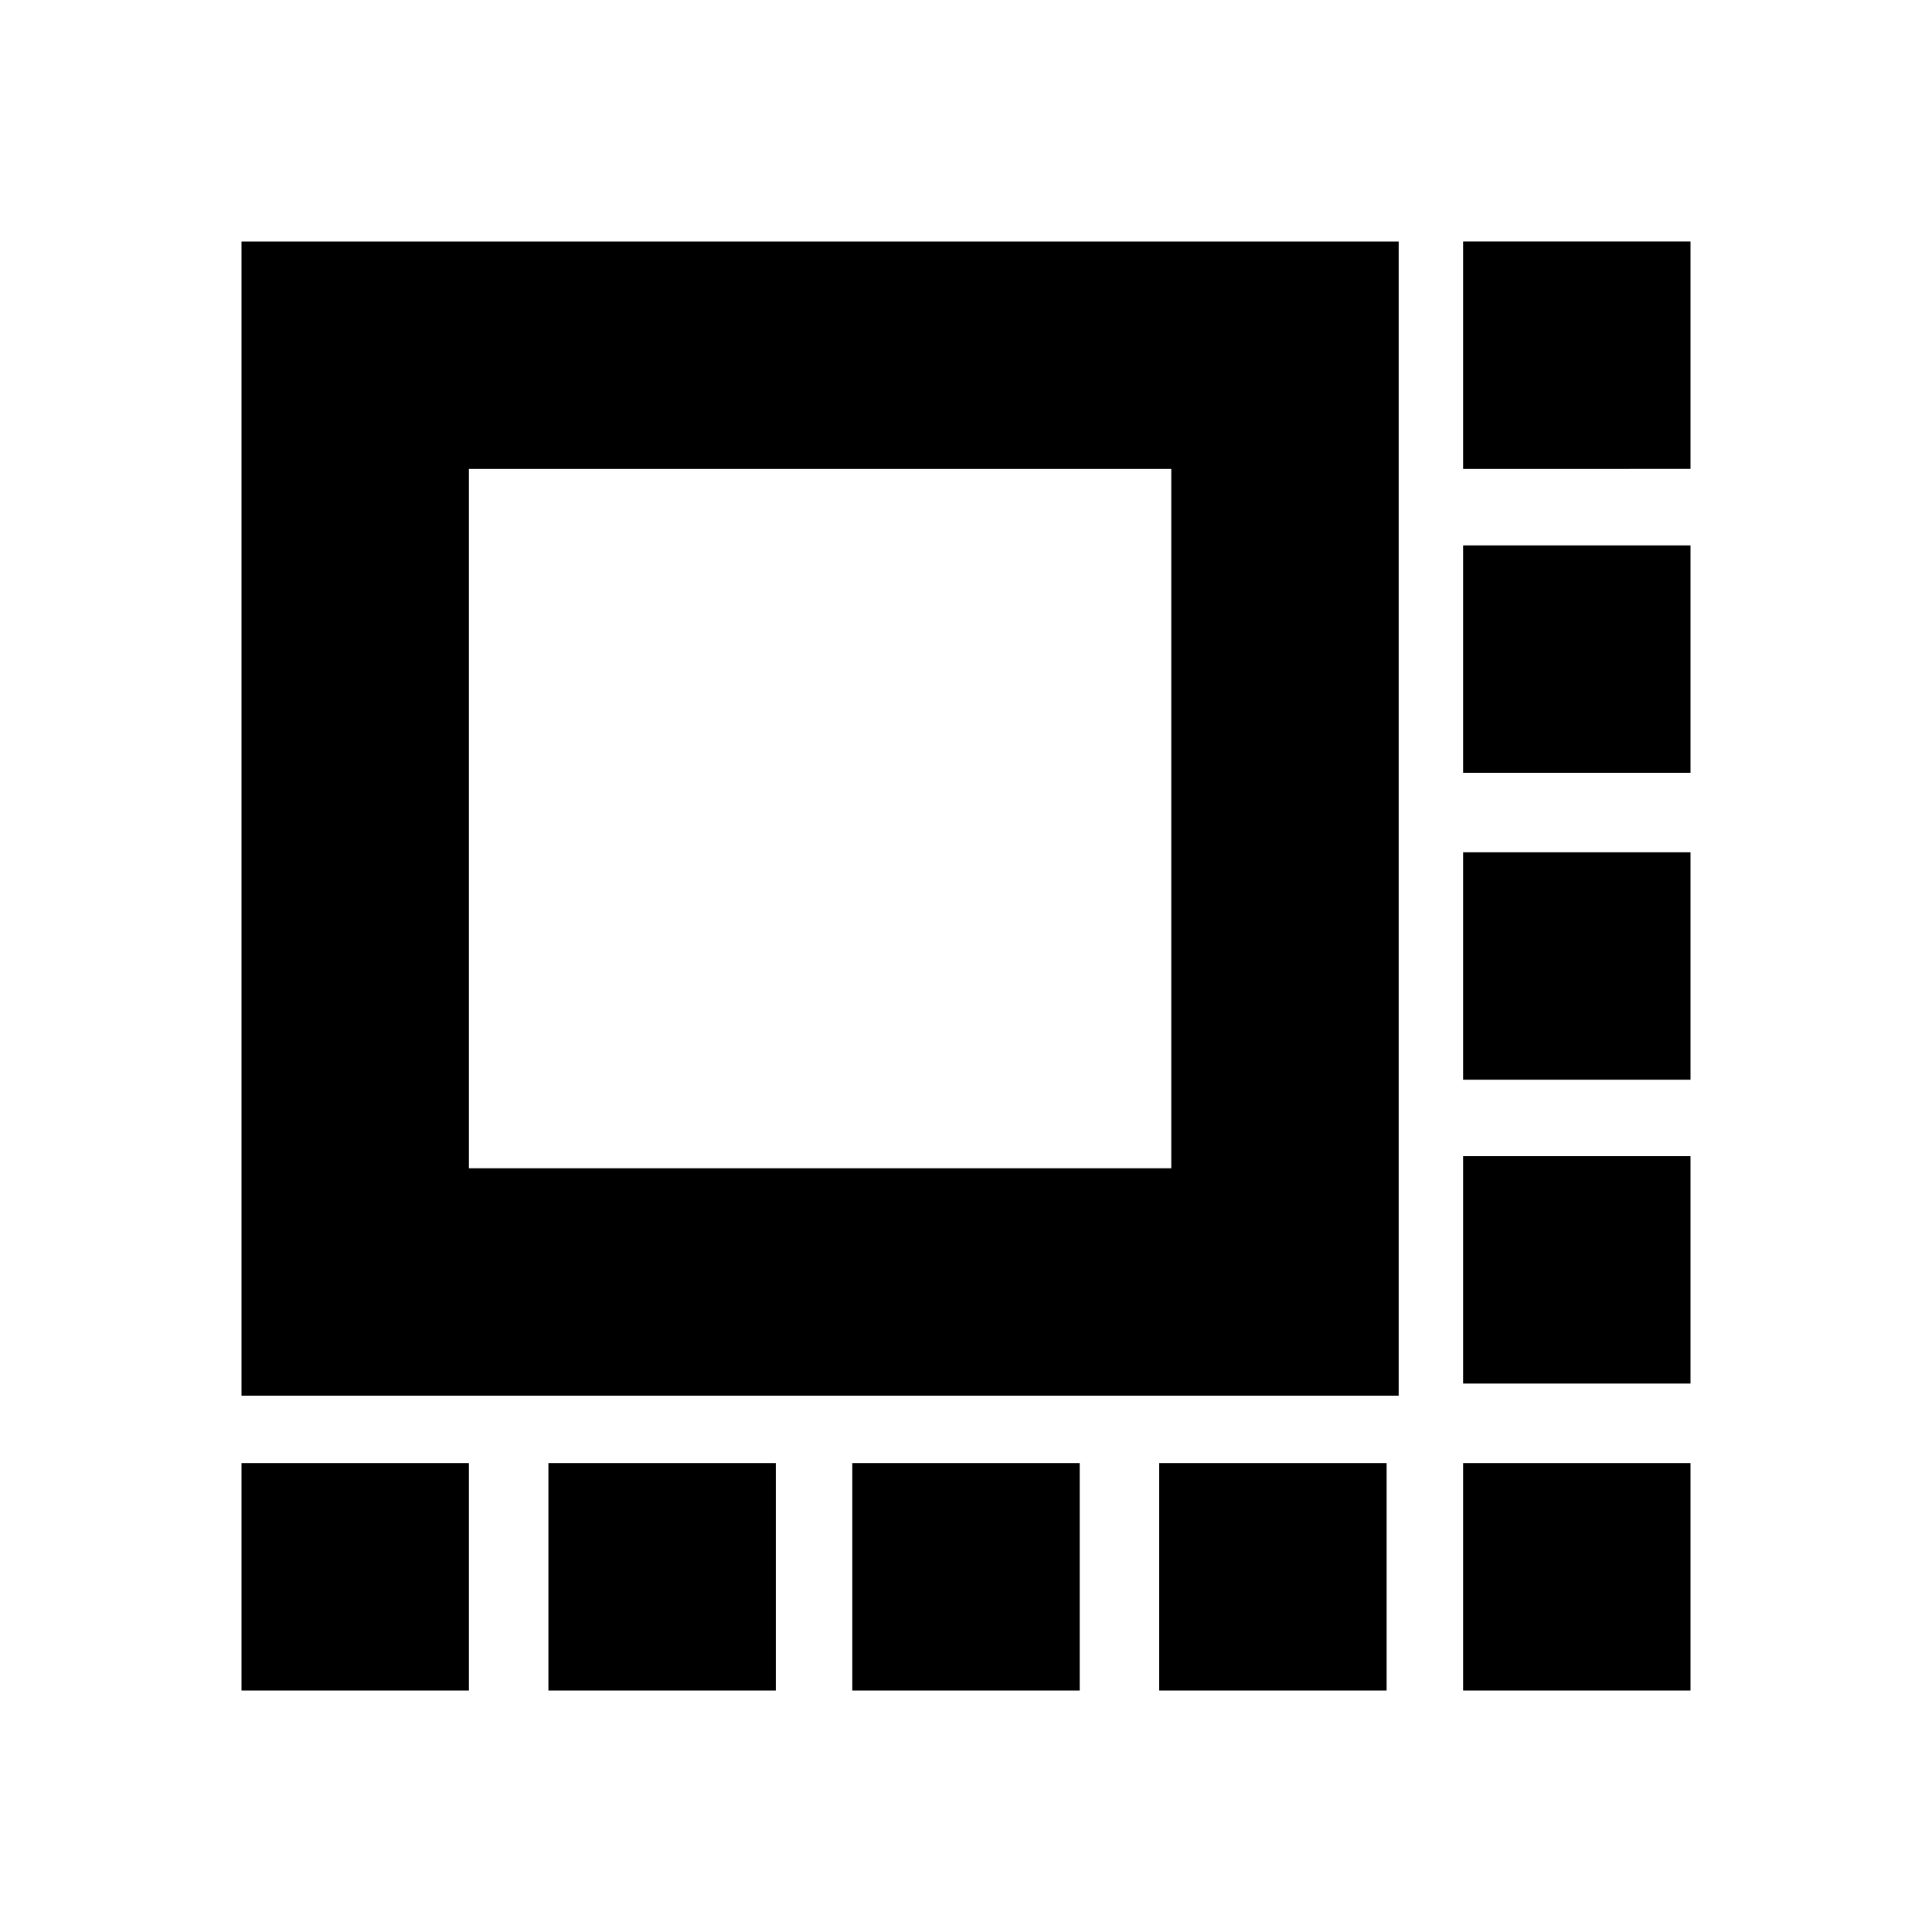 <svg xmlns="http://www.w3.org/2000/svg" height="20" viewBox="0 -960 960 960" width="20"><path d="M120-266.5V-840h575v573.5H120Zm113-113h349V-727H233v347.5ZM120-120v-113h113v113H120Zm152.5 0v-113h113v113h-113Zm151 0v-113h113v113h-113Zm152.5 0v-113h113v113H576Zm151 0v-113h113v113H727Zm0-152.5v-113h113v113H727Zm0-151v-113h113v113H727Zm0-152.5v-113h113v113H727Zm0-151v-113h113v113H727ZM408-553.5Z"/></svg>
